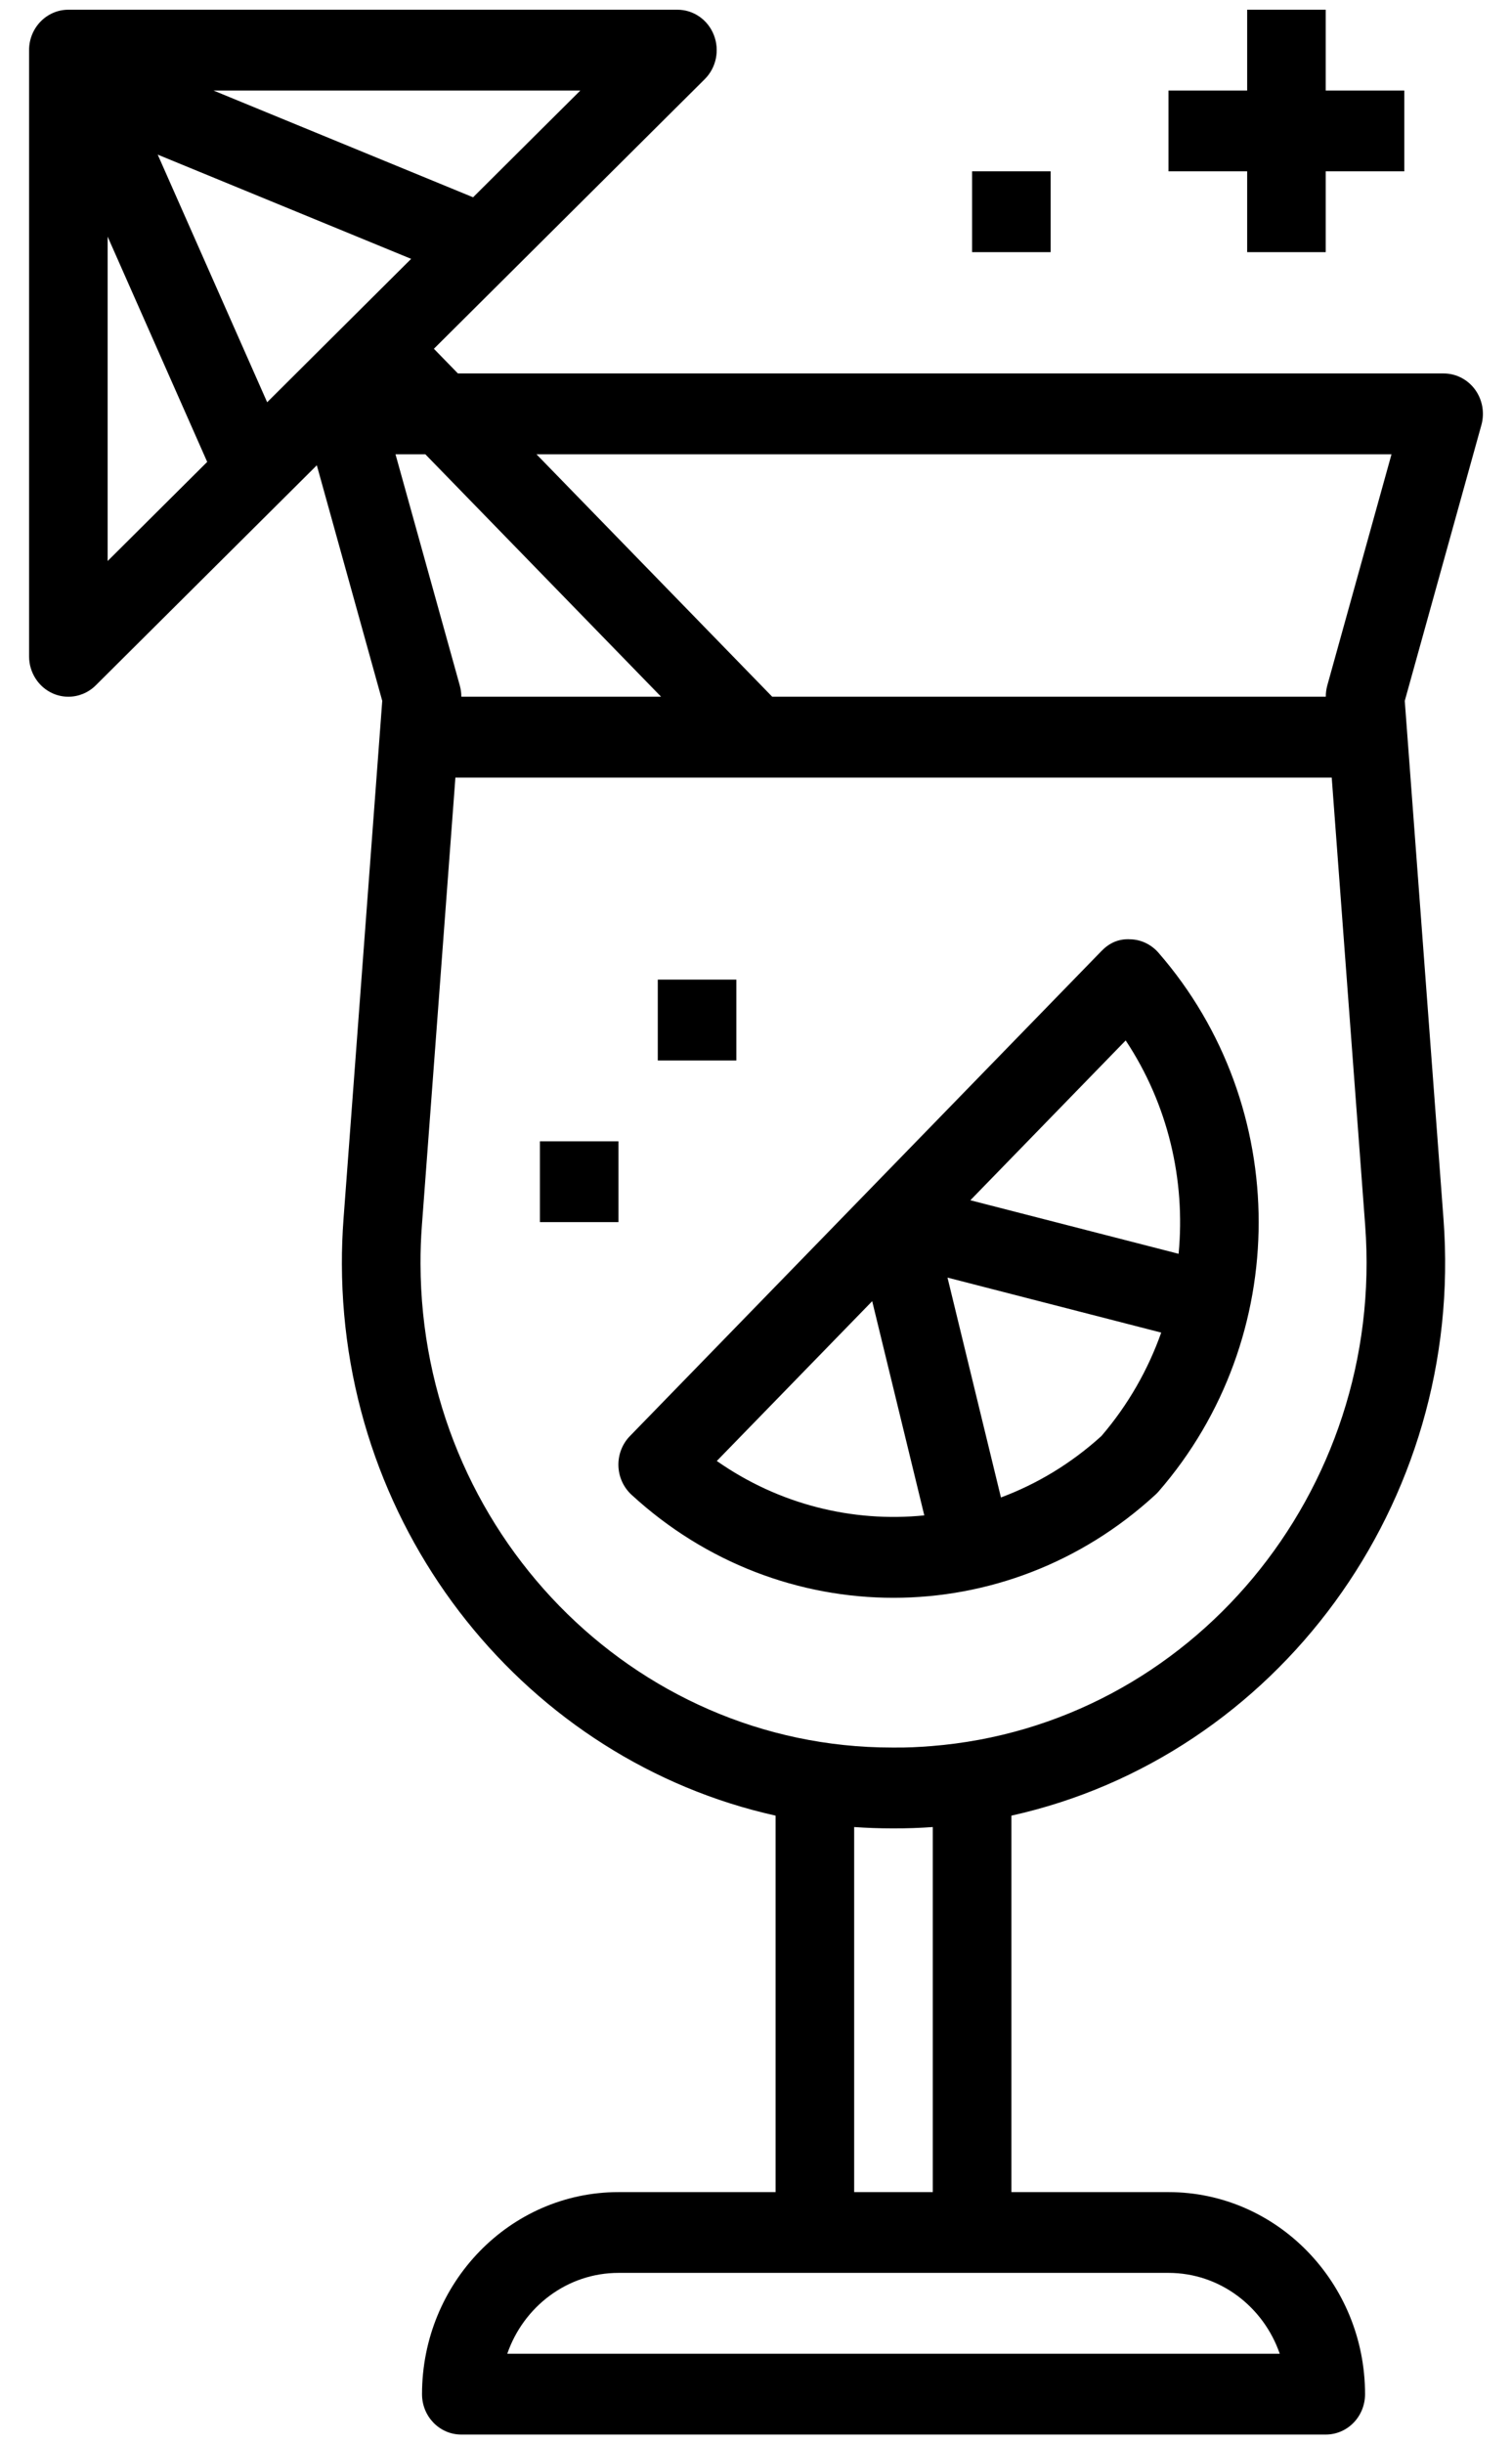 <svg width="26" height="42" viewBox="0 0 26 42" fill="none" xmlns="http://www.w3.org/2000/svg">
<path fill-rule="evenodd" clip-rule="evenodd" d="M12.275 0.601C12.172 0.338 11.924 0.167 11.649 0.167H1.176C0.803 0.167 0.5 0.478 0.5 0.861V11.278C0.5 11.556 0.662 11.808 0.912 11.917C0.997 11.954 1.086 11.972 1.176 11.972C1.347 11.972 1.517 11.905 1.646 11.777L5.448 7.995L6.573 12.043L5.907 20.946C5.888 21.205 5.878 21.464 5.879 21.724C5.892 26.369 9.09 30.254 13.337 31.198V37.667H10.635C8.772 37.667 7.257 39.224 7.257 41.139C7.257 41.523 7.559 41.833 7.932 41.833H22.797C23.171 41.833 23.473 41.523 23.473 41.139C23.473 39.224 21.957 37.667 20.094 37.667H17.392V31.198C21.941 30.189 25.191 25.845 24.822 20.947L24.156 12.043L25.474 7.302C25.532 7.092 25.491 6.867 25.364 6.693C25.236 6.519 25.036 6.417 24.824 6.417H7.874L7.461 5.993L12.119 1.36C12.317 1.163 12.378 0.862 12.275 0.601ZM7.314 7.806H6.801L7.907 11.781C7.924 11.843 7.933 11.908 7.933 11.972H11.368L7.314 7.806ZM7.255 21.053L7.831 13.361H22.9L23.475 21.053C23.82 25.635 20.473 29.649 16.016 30.003C15.8 30.02 15.588 30.031 15.367 30.028H15.339C10.879 30.028 7.244 26.305 7.231 21.719C7.23 21.498 7.238 21.275 7.255 21.053ZM22.823 11.781C22.806 11.844 22.798 11.908 22.798 11.972H13.279L9.225 7.806H23.928L22.823 11.781ZM1.851 4.066V9.64L3.563 7.937L1.851 4.066ZM4.594 6.912L7.07 4.448L2.712 2.657L4.594 6.912ZM3.672 1.556L8.135 3.39L9.979 1.556H3.672ZM16.04 37.667V31.394C15.816 31.41 15.596 31.418 15.365 31.417H15.338C15.119 31.417 14.903 31.409 14.688 31.394V37.667H16.04ZM8.723 40.444C9.002 39.636 9.754 39.055 10.635 39.055H20.094C20.976 39.055 21.727 39.636 22.006 40.444H8.723ZM19.436 16.14C19.622 16.144 19.797 16.229 19.921 16.371C22.218 19.01 22.218 22.991 19.921 25.63C19.905 25.649 19.886 25.667 19.868 25.684C18.584 26.865 16.974 27.455 15.364 27.455C13.754 27.455 12.143 26.865 10.859 25.684C10.721 25.557 10.639 25.377 10.634 25.185C10.629 24.995 10.701 24.81 10.832 24.676L18.94 16.342C19.07 16.208 19.23 16.128 19.436 16.14ZM12.326 25.104C13.394 25.852 14.661 26.163 15.894 26.039L14.998 22.358L12.326 25.104ZM18.94 24.675C18.419 25.148 17.831 25.5 17.212 25.731L16.293 21.953L19.968 22.898C19.742 23.535 19.4 24.139 18.94 24.675ZM19.357 17.878C20.085 18.975 20.388 20.276 20.267 21.544L16.686 20.624L19.357 17.878ZM9.284 19.611H10.635V21H9.284V19.611ZM12.662 16.833H11.311V18.222H12.662V16.833ZM21.446 0.167H22.797V1.556H24.148V2.944H22.797V4.333H21.446V2.944H20.093V1.556H21.446V0.167ZM16.716 2.944H18.067V4.333H16.716V2.944Z" fill="black"/>
</svg>
